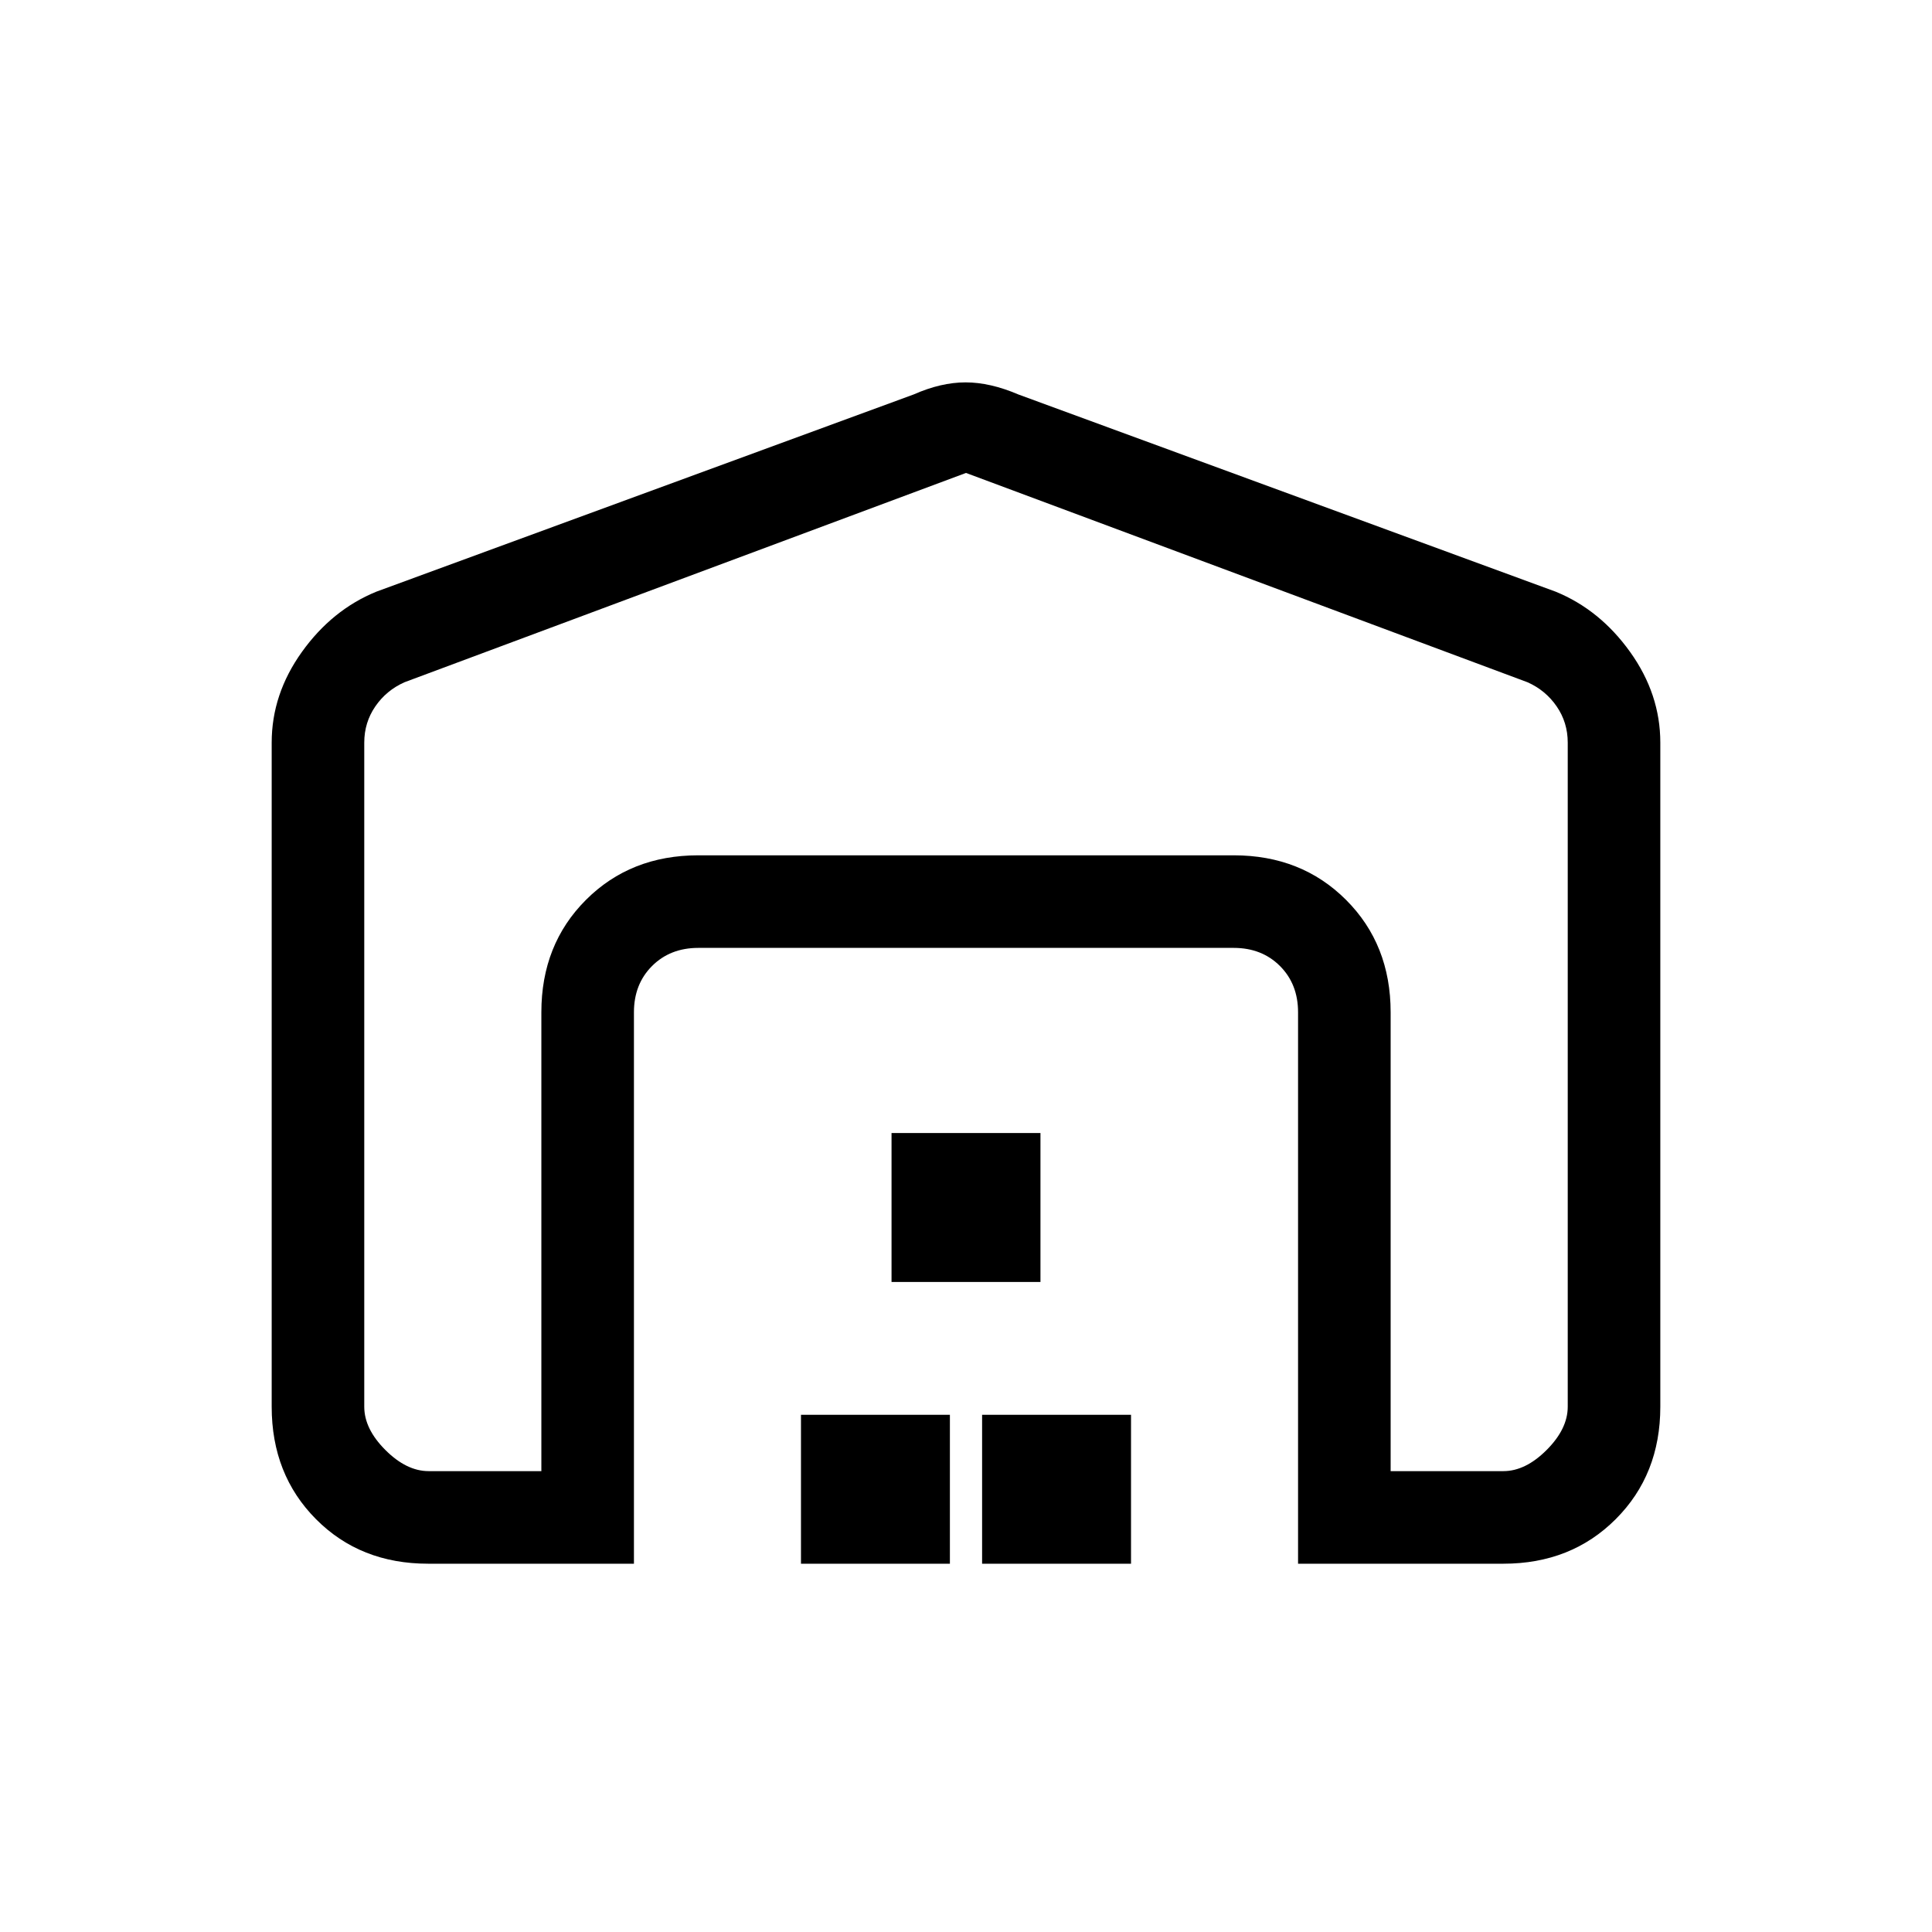 <svg xmlns="http://www.w3.org/2000/svg" height="20" viewBox="0 -960 960 960" width="20"><path d="M480-725 201-621q-9 4-14.5 12t-5.5 18v330q0 11 10.5 21.5T213-229h56v-228q0-33.7 22.15-55.85T347-535h266q33.7 0 55.85 22.15T691-457v228h56q11 0 21.5-10.5T779-261v-330q0-10-5.5-18T759-621L480-725ZM135-261v-330q0-24.08 15-45.04T187-666l267-98q13.57-6 25.78-6 12.22 0 26.22 6l267 98q22 9 37 29.96T825-591v330q0 33.7-22.15 55.85T747-183H645v-274q0-14-9-23t-23-9H347q-14 0-23 9t-9 23v274H212.75Q179-183 157-205.15T135-261Zm263 78v-74h74v74h-74Zm45-140v-74h74v74h-74Zm45 140v-74h74v74h-74ZM347-535h266-266Z"/></svg>